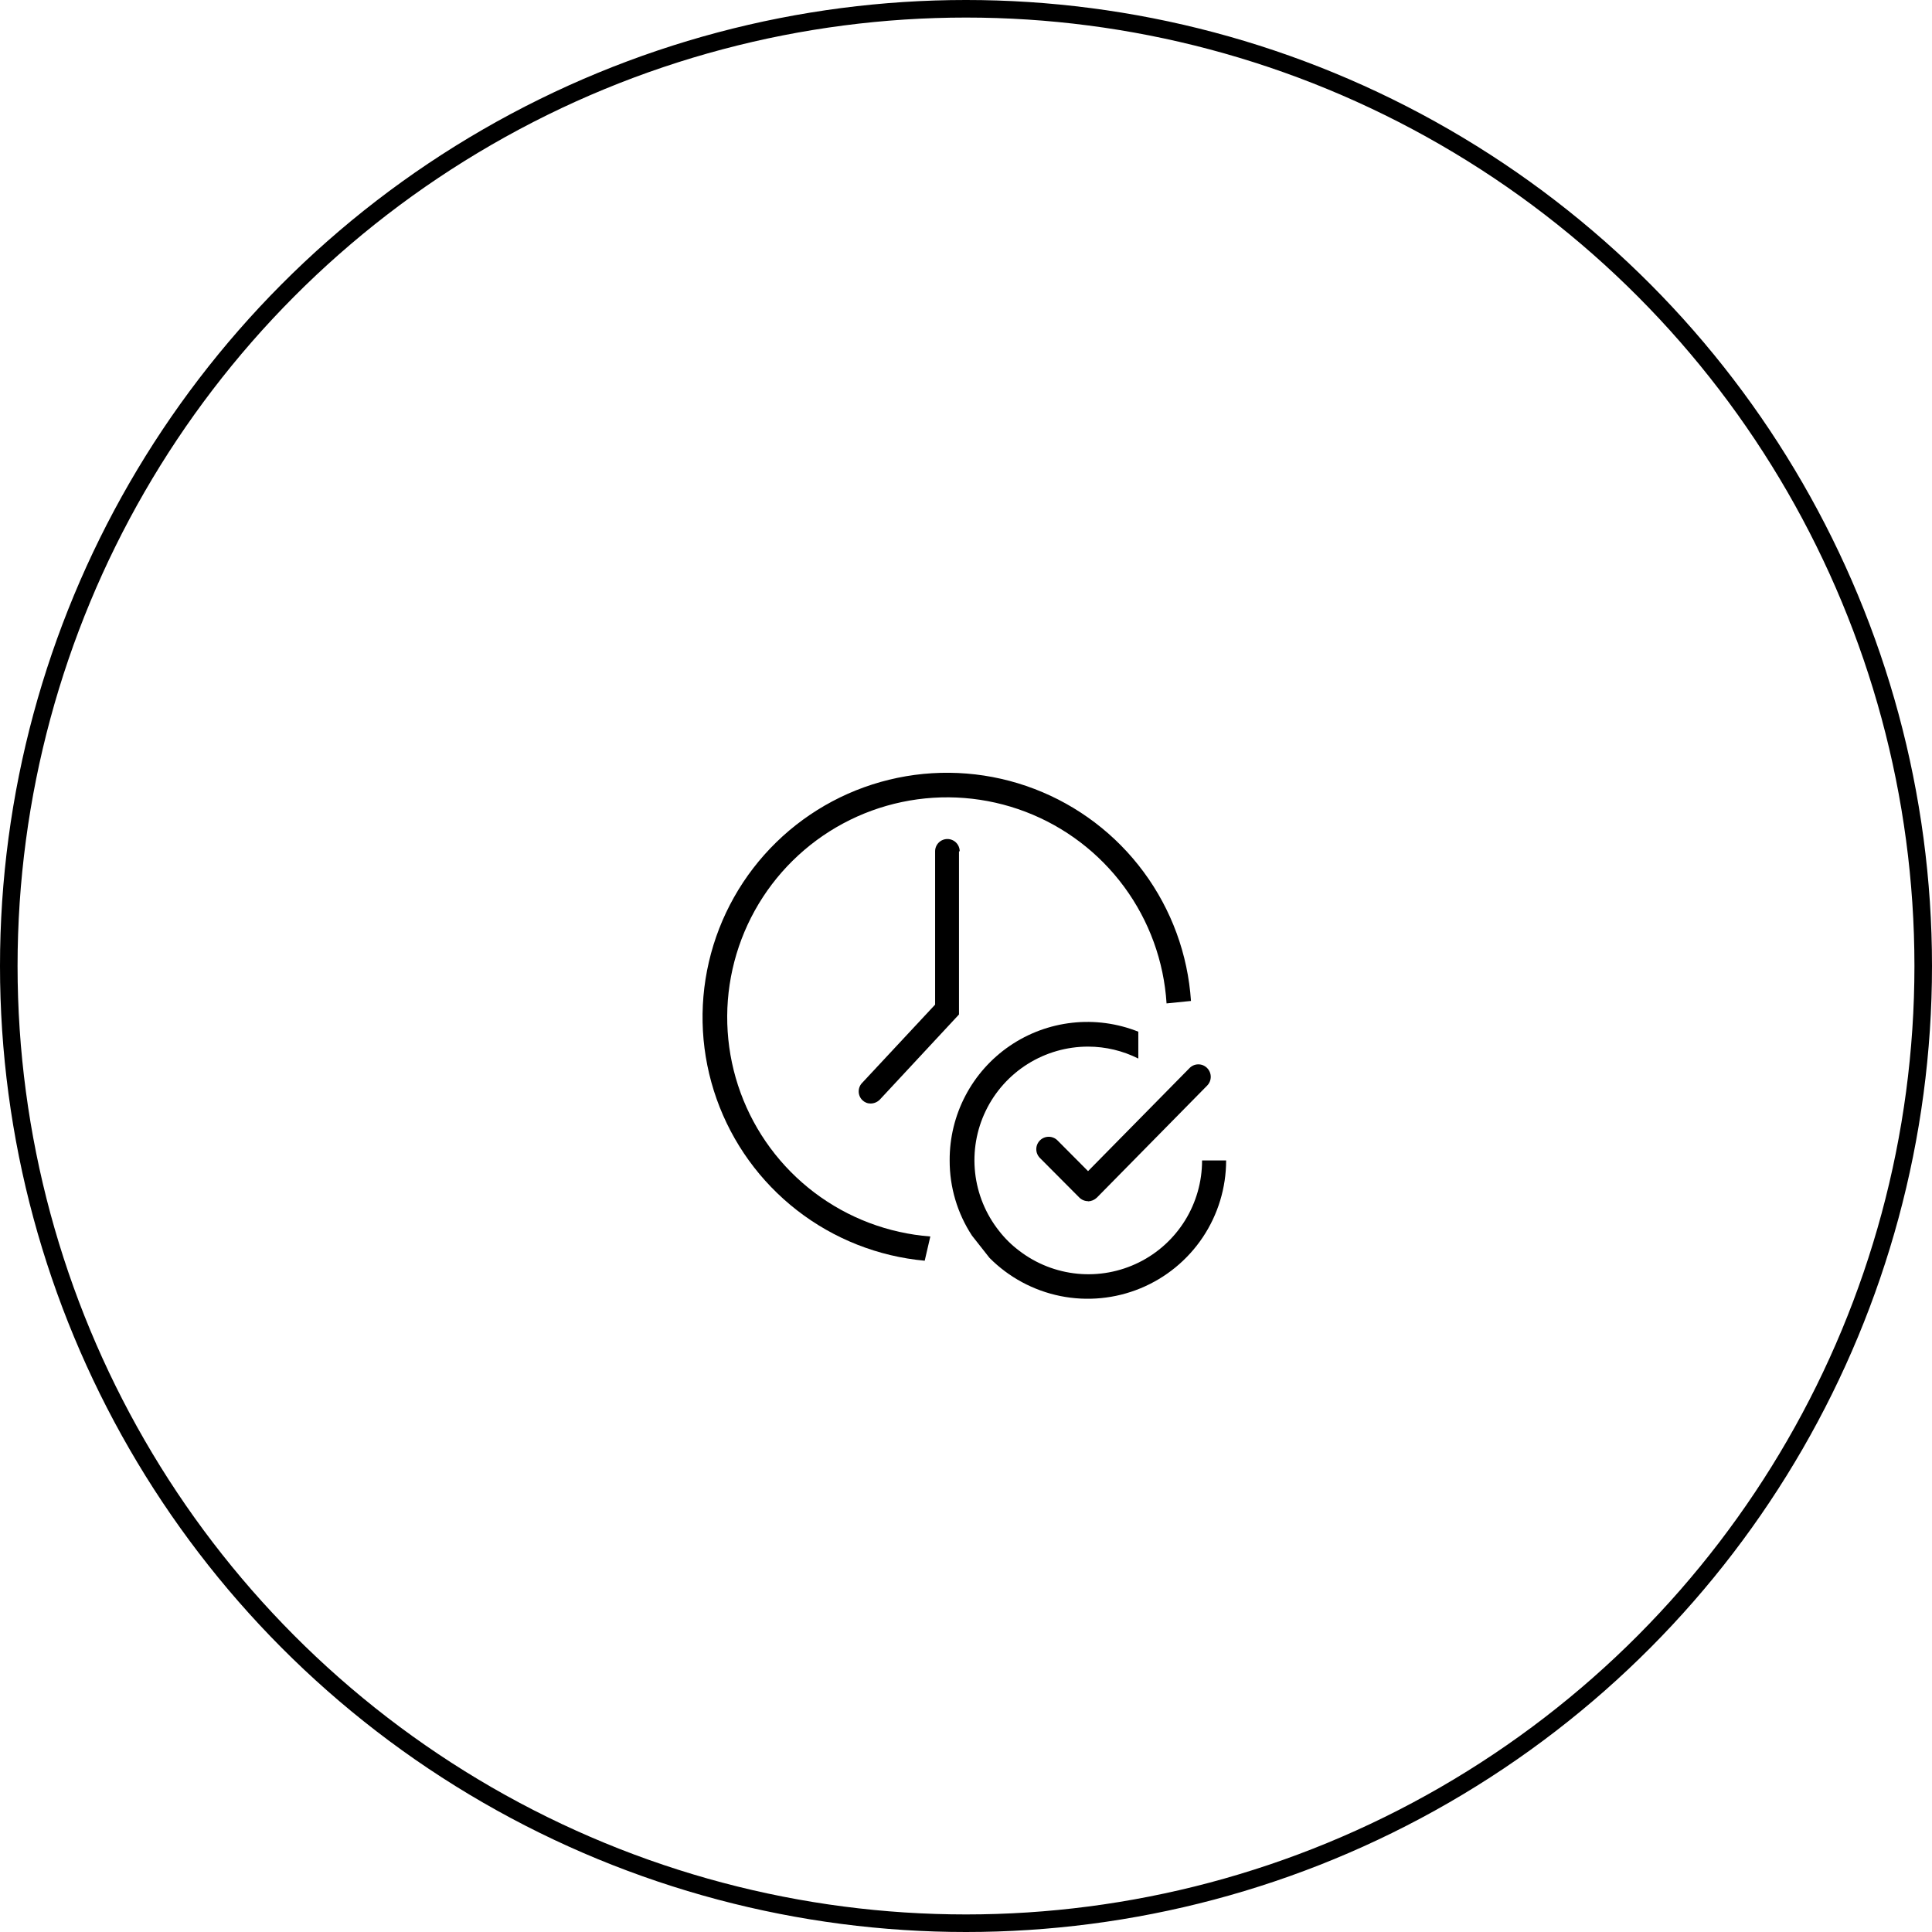 <svg width="110" height="110" viewBox="0 0 110 110" fill="none" xmlns="http://www.w3.org/2000/svg">
<circle cx="55" cy="55" r="54.5" stroke="black"/>
<g clip-path="url(#clip0_160_1001)">
<path d="M67.809 56.99L66.419 57.13C66.268 54.733 65.431 52.429 64.007 50.495C62.583 48.56 60.633 47.076 58.389 46.219C56.144 45.363 53.701 45.17 51.35 45.664C49 46.157 46.84 47.317 45.131 49.004C43.421 50.691 42.232 52.834 41.707 55.178C41.181 57.522 41.342 59.968 42.168 62.223C42.994 64.479 44.452 66.449 46.367 67.899C48.282 69.348 50.574 70.217 52.969 70.4L52.649 71.78C50.001 71.537 47.477 70.541 45.378 68.909C43.278 67.277 41.69 65.077 40.801 62.571C39.912 60.064 39.759 57.356 40.362 54.765C40.964 52.175 42.296 49.811 44.199 47.954C46.103 46.097 48.499 44.824 51.103 44.286C53.708 43.748 56.412 43.967 58.895 44.918C61.379 45.868 63.539 47.51 65.118 49.65C66.698 51.789 67.632 54.336 67.809 56.99Z" fill="black"/>
<path d="M54.601 48.47V57.76L50.091 62.61C49.953 62.749 49.766 62.828 49.571 62.83C49.484 62.831 49.397 62.815 49.317 62.782C49.236 62.749 49.163 62.701 49.101 62.64C49.034 62.575 48.981 62.497 48.945 62.411C48.909 62.325 48.891 62.233 48.891 62.14C48.891 62.047 48.909 61.955 48.945 61.869C48.981 61.783 49.034 61.705 49.101 61.64L53.241 57.2V48.47C53.241 48.284 53.315 48.106 53.446 47.975C53.577 47.844 53.755 47.77 53.941 47.77C54.126 47.77 54.304 47.844 54.436 47.975C54.567 48.106 54.641 48.284 54.641 48.47H54.601Z" fill="black"/>
<path d="M61.949 68.39C61.761 68.389 61.581 68.313 61.449 68.18L59.209 65.93C59.077 65.797 59.002 65.618 59.002 65.43C59.002 65.242 59.077 65.063 59.209 64.93C59.342 64.797 59.522 64.723 59.709 64.723C59.897 64.723 60.077 64.797 60.209 64.93L61.949 66.68L67.729 60.81C67.794 60.743 67.872 60.691 67.958 60.654C68.044 60.618 68.136 60.6 68.229 60.6C68.322 60.6 68.414 60.618 68.5 60.654C68.586 60.691 68.664 60.743 68.729 60.81C68.861 60.943 68.935 61.123 68.935 61.31C68.935 61.497 68.861 61.677 68.729 61.81L62.449 68.19C62.314 68.319 62.136 68.394 61.949 68.4V68.39Z" fill="black"/>
<path d="M69.811 66.07C69.81 67.63 69.346 69.155 68.477 70.452C67.609 71.748 66.375 72.757 64.932 73.352C63.49 73.946 61.903 74.099 60.373 73.791C58.844 73.482 57.44 72.727 56.34 71.62L55.34 70.35C54.507 69.079 54.065 67.59 54.07 66.07C54.063 64.786 54.371 63.52 54.967 62.383C55.564 61.245 56.43 60.272 57.491 59.548C58.551 58.824 59.773 58.372 61.05 58.231C62.326 58.09 63.617 58.265 64.811 58.74V60.27C63.926 59.825 62.95 59.592 61.96 59.59C60.743 59.588 59.55 59.929 58.518 60.575C57.486 61.221 56.657 62.144 56.127 63.24C55.596 64.335 55.386 65.558 55.519 66.769C55.652 67.978 56.124 69.126 56.88 70.08C57.214 70.511 57.604 70.894 58.04 71.22C59 71.954 60.145 72.404 61.347 72.52C62.549 72.637 63.76 72.414 64.842 71.878C65.924 71.343 66.834 70.514 67.47 69.488C68.106 68.462 68.442 67.278 68.441 66.07H69.811Z" fill="black"/>
</g>
<defs>
<clipPath id="clip0_160_1001">
<rect width="29.83" height="29.95" fill="white" transform="translate(40 44)"/>
</clipPath>
</defs>
</svg>
